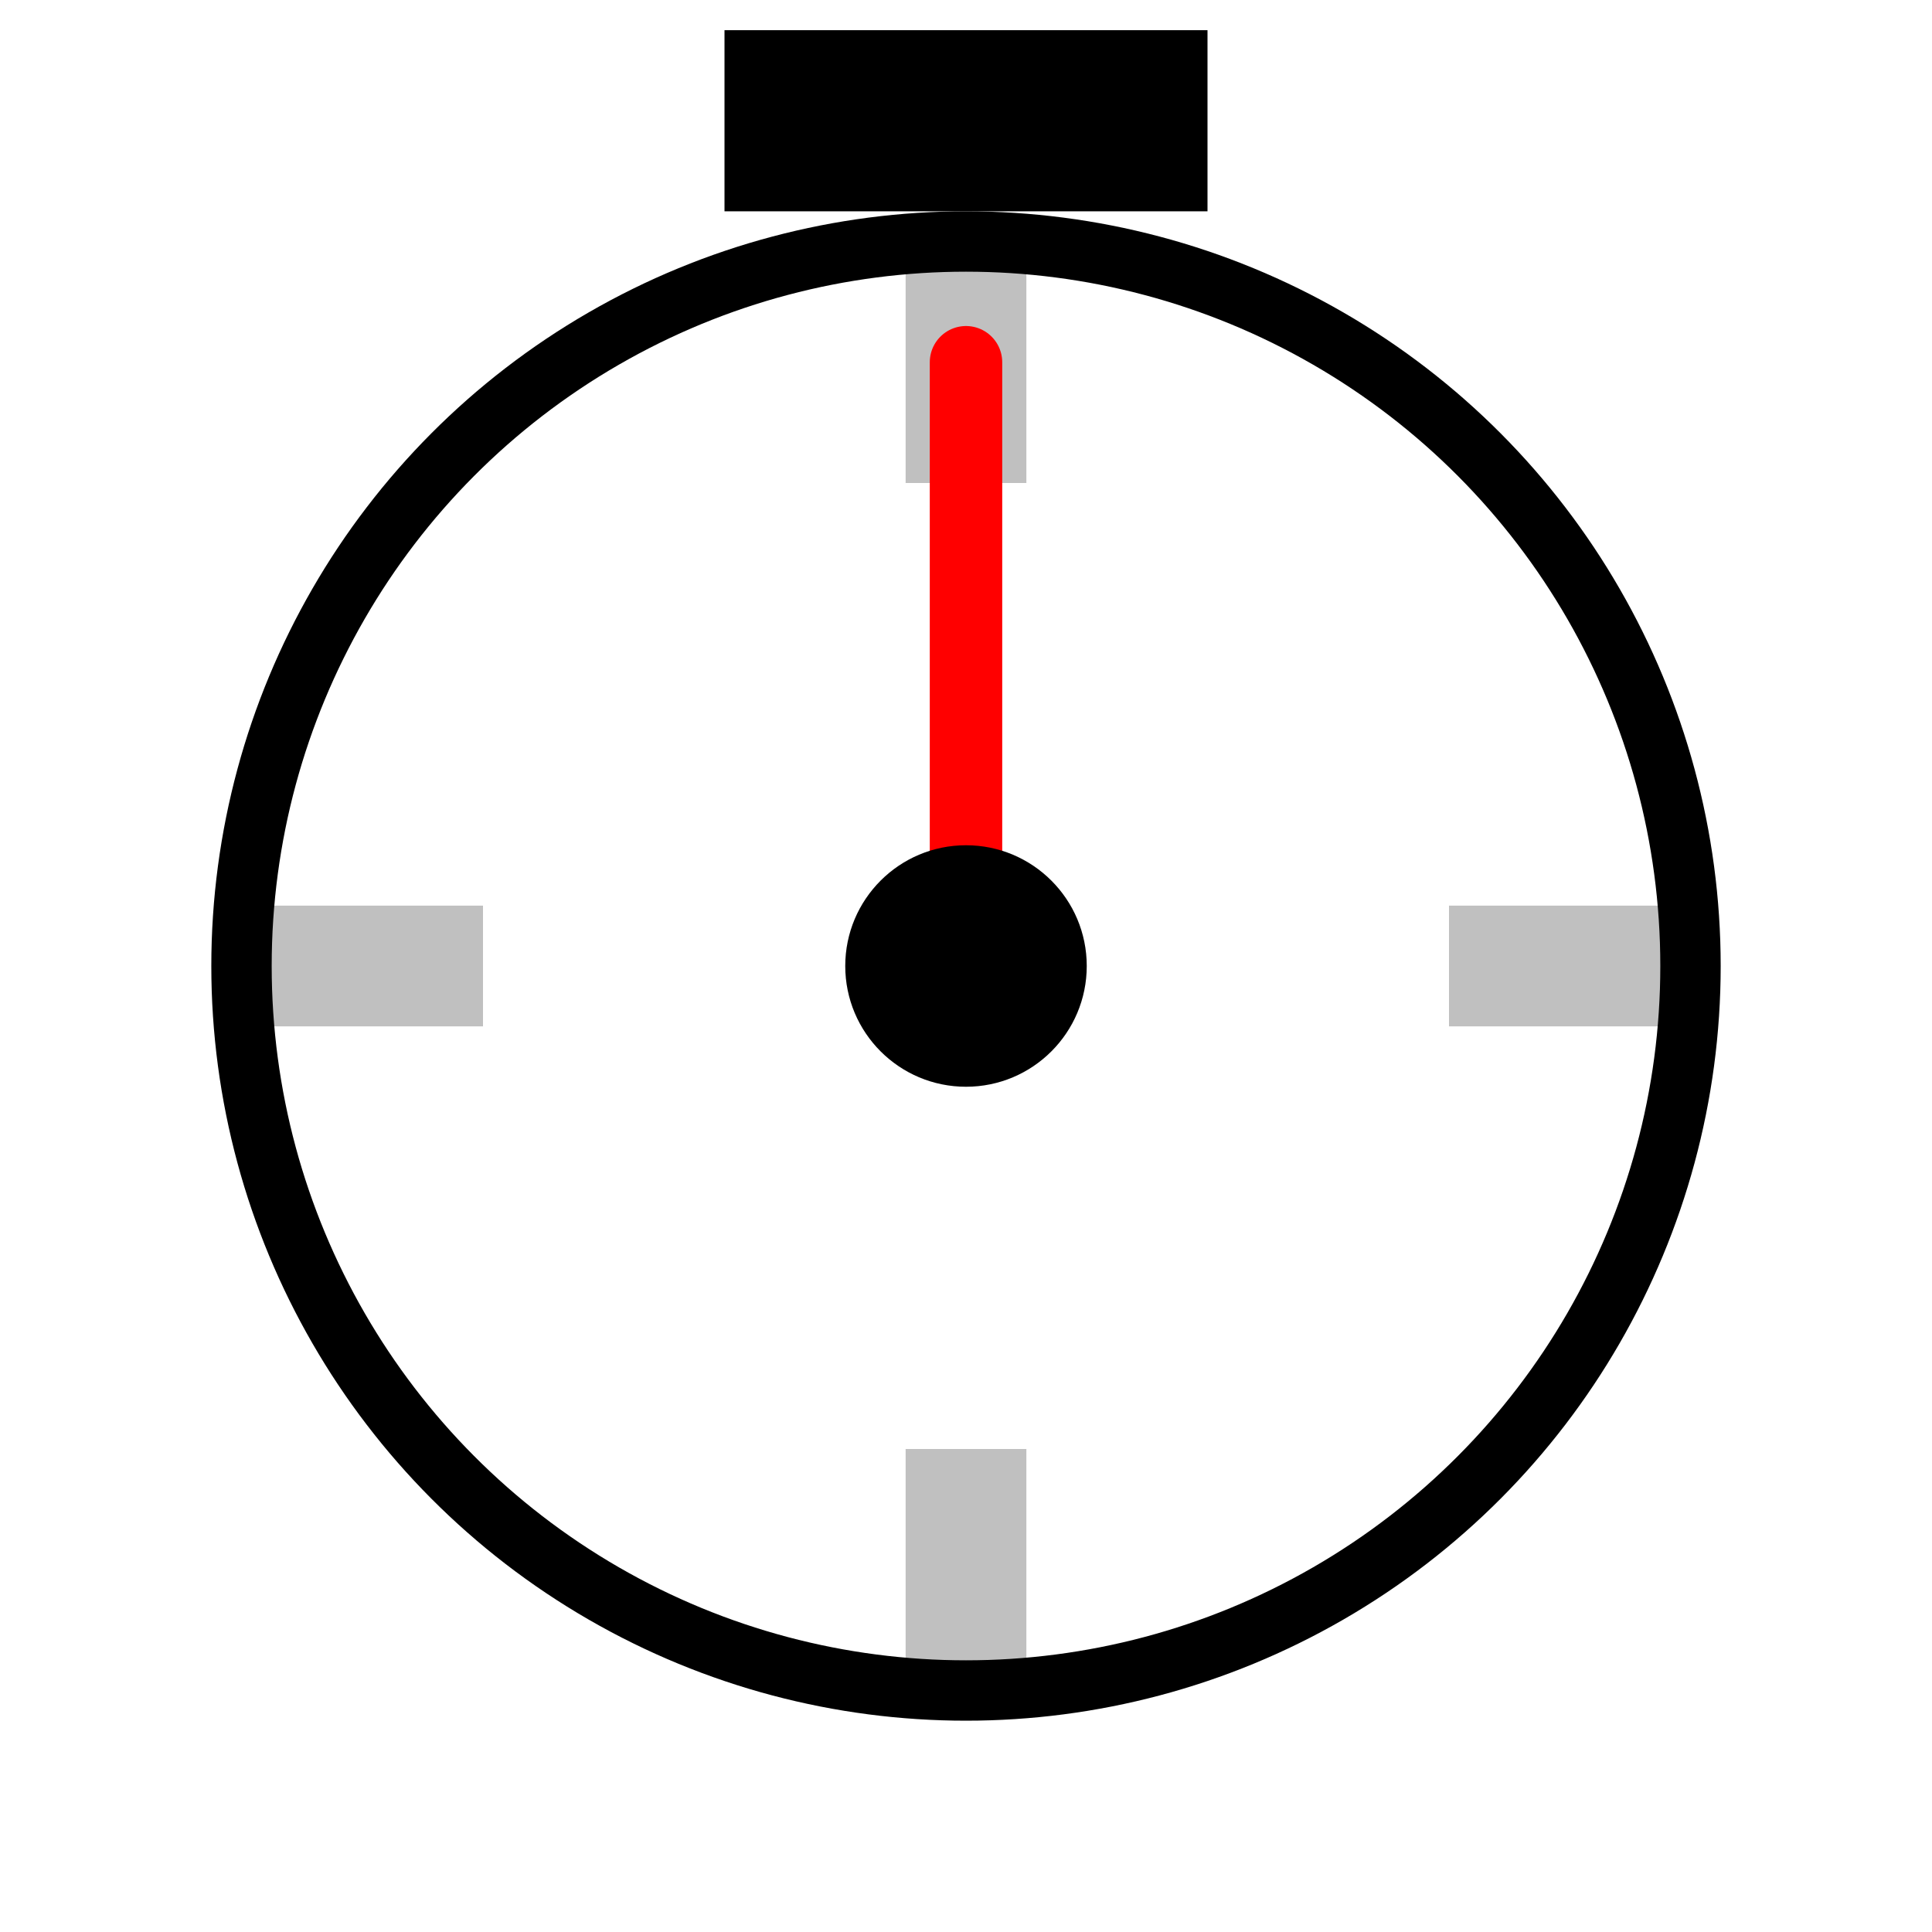 <svg viewBox="0 0 16 16" xmlns="http://www.w3.org/2000/svg">
  <style>
    @keyframes hand {
        from { transform: rotate(0deg) }
        to { transform: rotate(360deg) }
    }
    .hands {
        transform: translate(8px, 8px);
    }
    .sec {
        animation-duration: 1s;
        animation-name: hand;
        animation-timing-function: linear;
        animation-iteration-count: infinite;
        stroke-linecap: round;
        stroke-width: 0.6;
        stroke: red;
    }
    .ticks { stroke: silver; }
  </style>

  <line class="ticks" x1="2" x2="4" y1="8" y2="8" />
  <line class="ticks" x1="12" x2="14" y1="8" y2="8" />
  <line class="ticks" x1="8" x2="8" y1="2" y2="4" />
  <line class="ticks" x1="8" x2="8" y1="12" y2="14" />
  <line x1="6" x2="10" y1="1" y2="1" stroke="black" stroke-width="1.5"/>
  <circle cx="8" cy="8" fill="none" r="6" stroke-width="0.5" stroke="black"/>
  <g class="hands">
    <line class="sec" x1="0" y1="0" x2="0" y2="-5" />
    <circle cx="0" cy="0" r="1" />
  </g>
</svg>